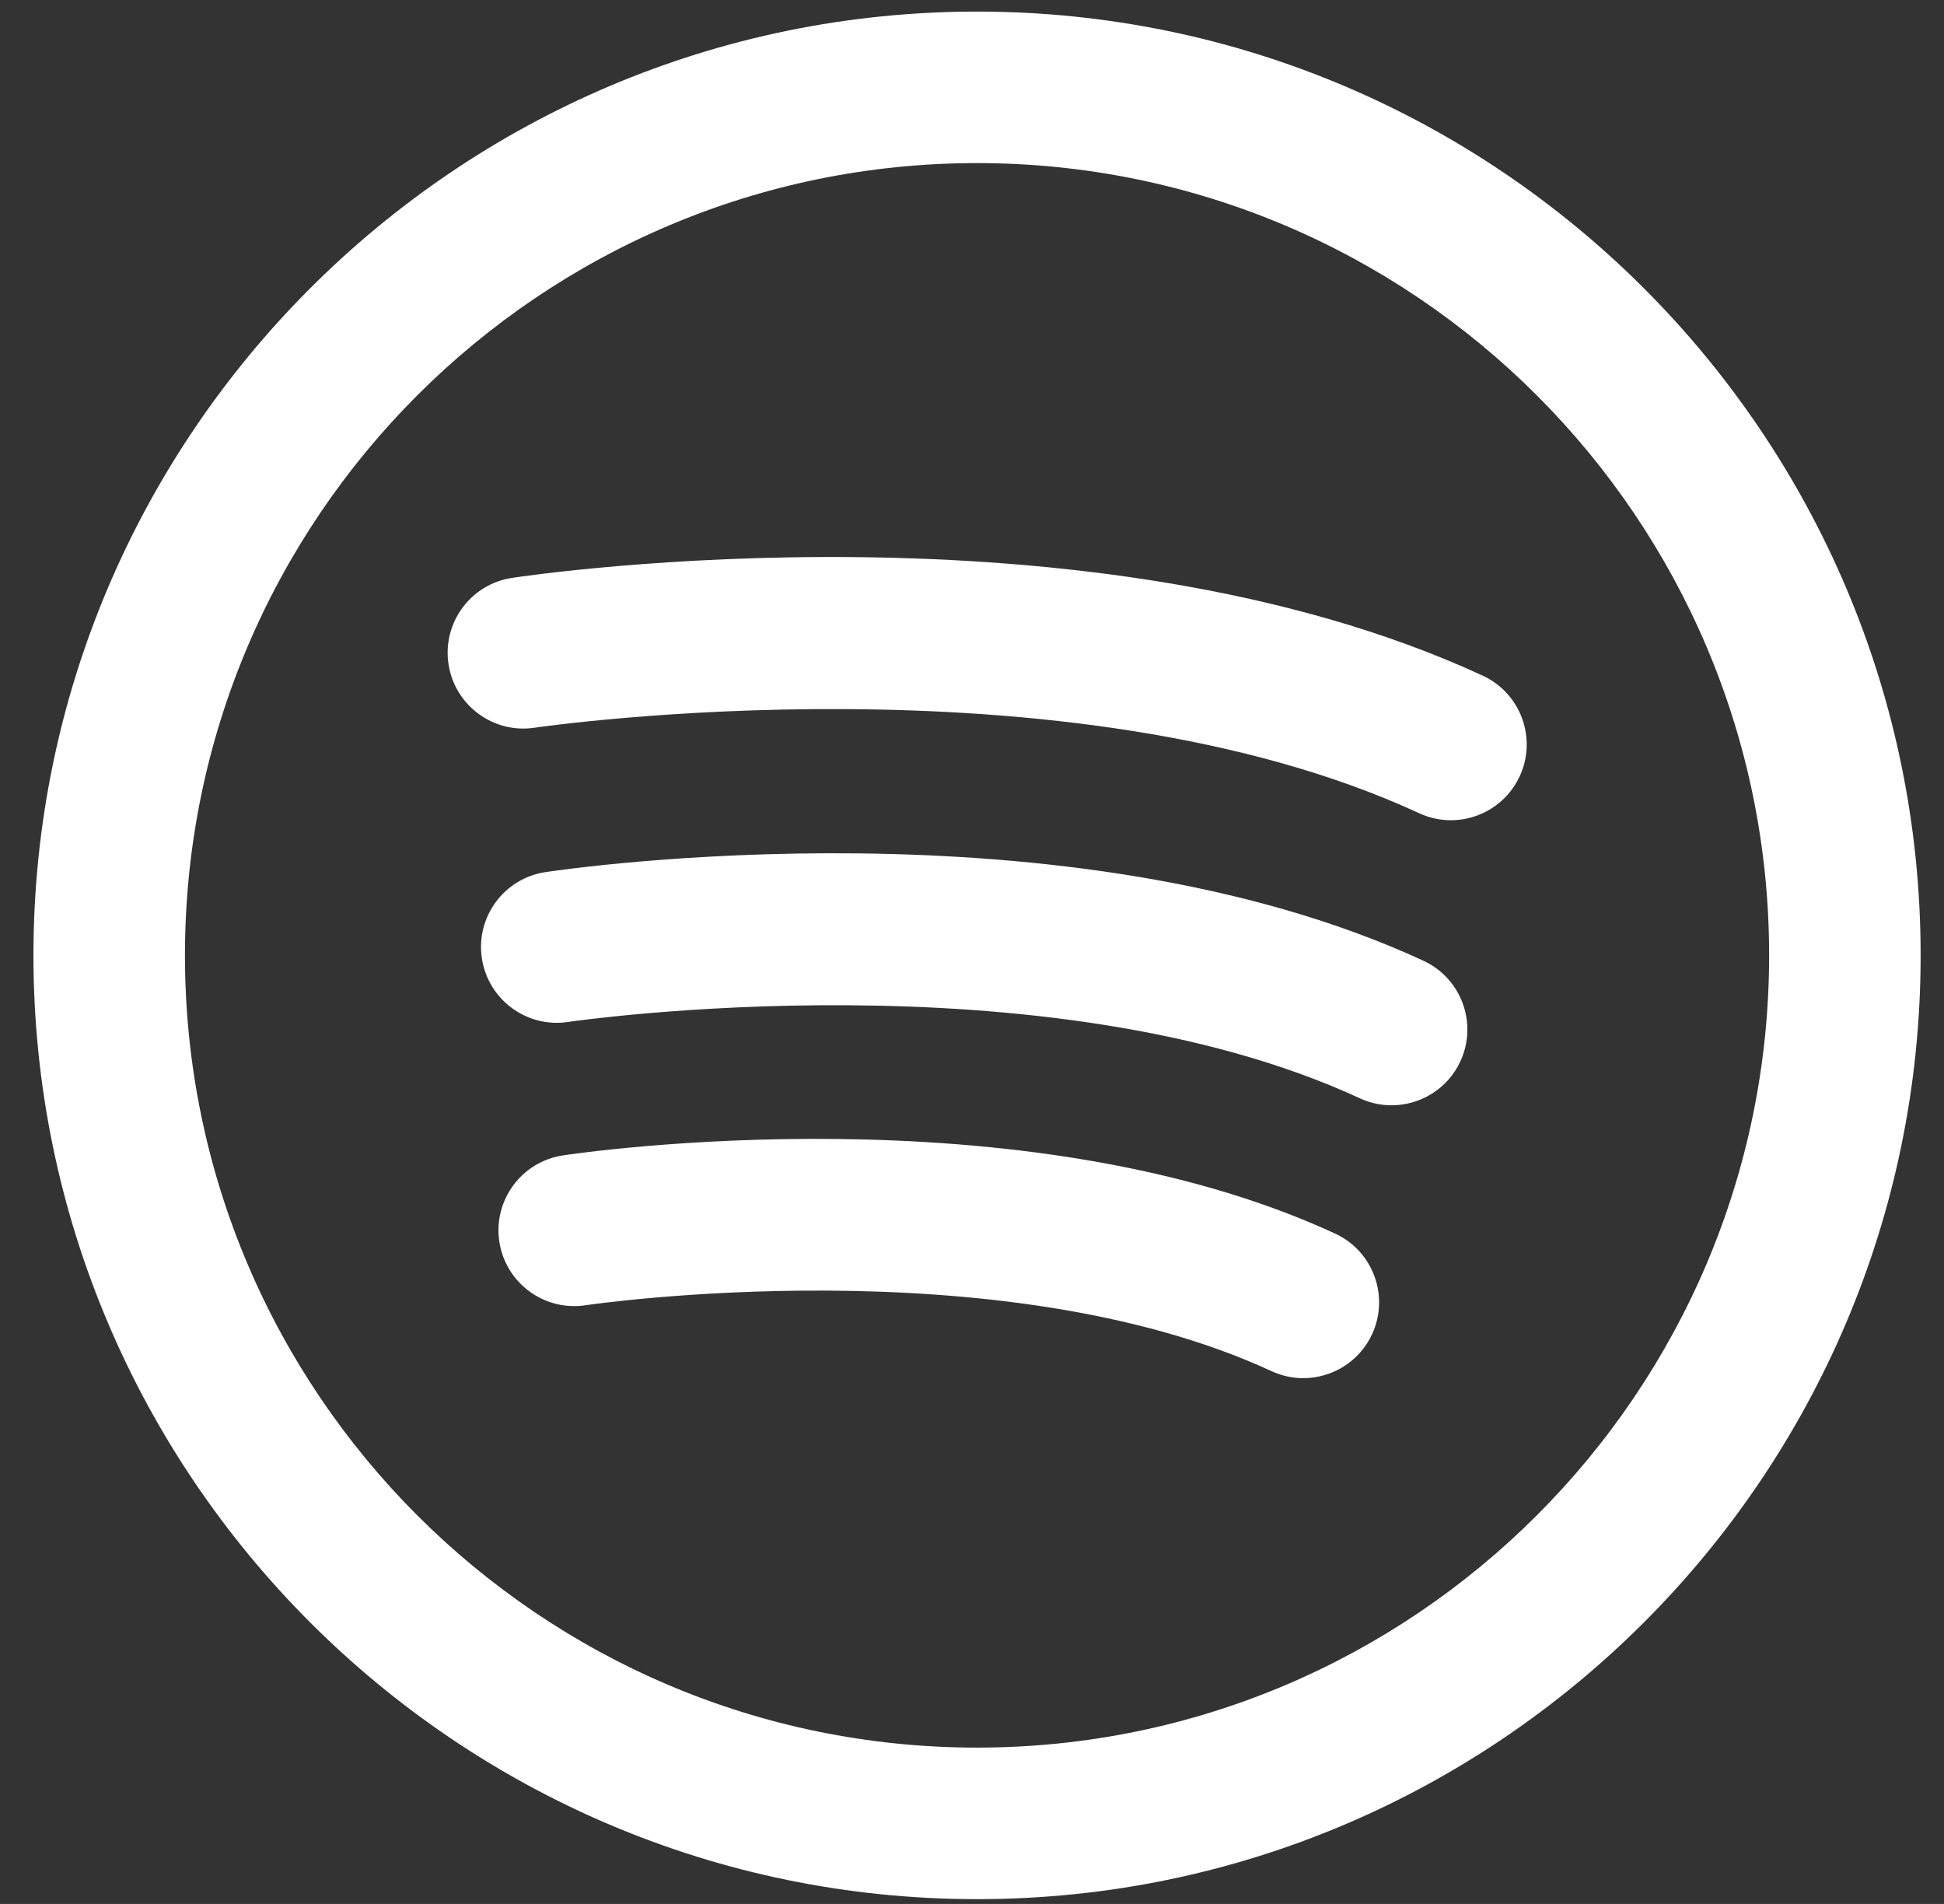 <svg width="48" height="47" viewBox="0 0 48 47" fill="currentColor" xmlns="http://www.w3.org/2000/svg">
<rect x="0" y="0" width="48" height="47" fill="#333333" stroke="none"/>
<path fill-rule="evenodd" clip-rule="evenodd" d="M0.826 23.583C0.826 10.737 11.278 0.286 24.125 0.286C36.971 0.286 47.423 10.737 47.423 23.583C47.423 36.43 36.971 46.882 24.125 46.882C11.278 46.882 0.826 36.43 0.826 23.583ZM4.567 23.583C4.567 34.368 13.34 43.141 24.125 43.141C34.909 43.141 43.682 34.368 43.682 23.583C43.682 12.8 34.909 4.026 24.125 4.026C13.34 4.026 4.567 12.8 4.567 23.583ZM36.611 16.679C26.883 12.184 13.221 14.178 12.644 14.265C11.623 14.42 10.92 15.372 11.074 16.393C11.228 17.414 12.181 18.119 13.202 17.964C13.332 17.945 26.342 16.055 35.041 20.075C35.295 20.192 35.562 20.248 35.825 20.248C36.532 20.248 37.208 19.845 37.524 19.162C37.957 18.224 37.548 17.113 36.611 16.679ZM13.467 21.529C13.989 21.45 26.339 19.646 35.145 23.716C36.083 24.15 36.492 25.261 36.059 26.199C35.743 26.883 35.066 27.285 34.359 27.285C34.097 27.285 33.83 27.23 33.576 27.112C25.798 23.518 14.142 25.21 14.025 25.228C13.005 25.381 12.052 24.677 11.898 23.656C11.744 22.635 12.447 21.683 13.467 21.529ZM13.899 28.522C14.358 28.453 25.211 26.868 32.966 30.452C33.904 30.885 34.312 31.997 33.879 32.935C33.563 33.618 32.887 34.02 32.18 34.021C31.917 34.021 31.65 33.965 31.396 33.848C24.65 30.73 14.559 32.206 14.458 32.221C13.437 32.375 12.484 31.673 12.329 30.651C12.175 29.63 12.878 28.677 13.899 28.522Z" fill="white"/>
</svg>
